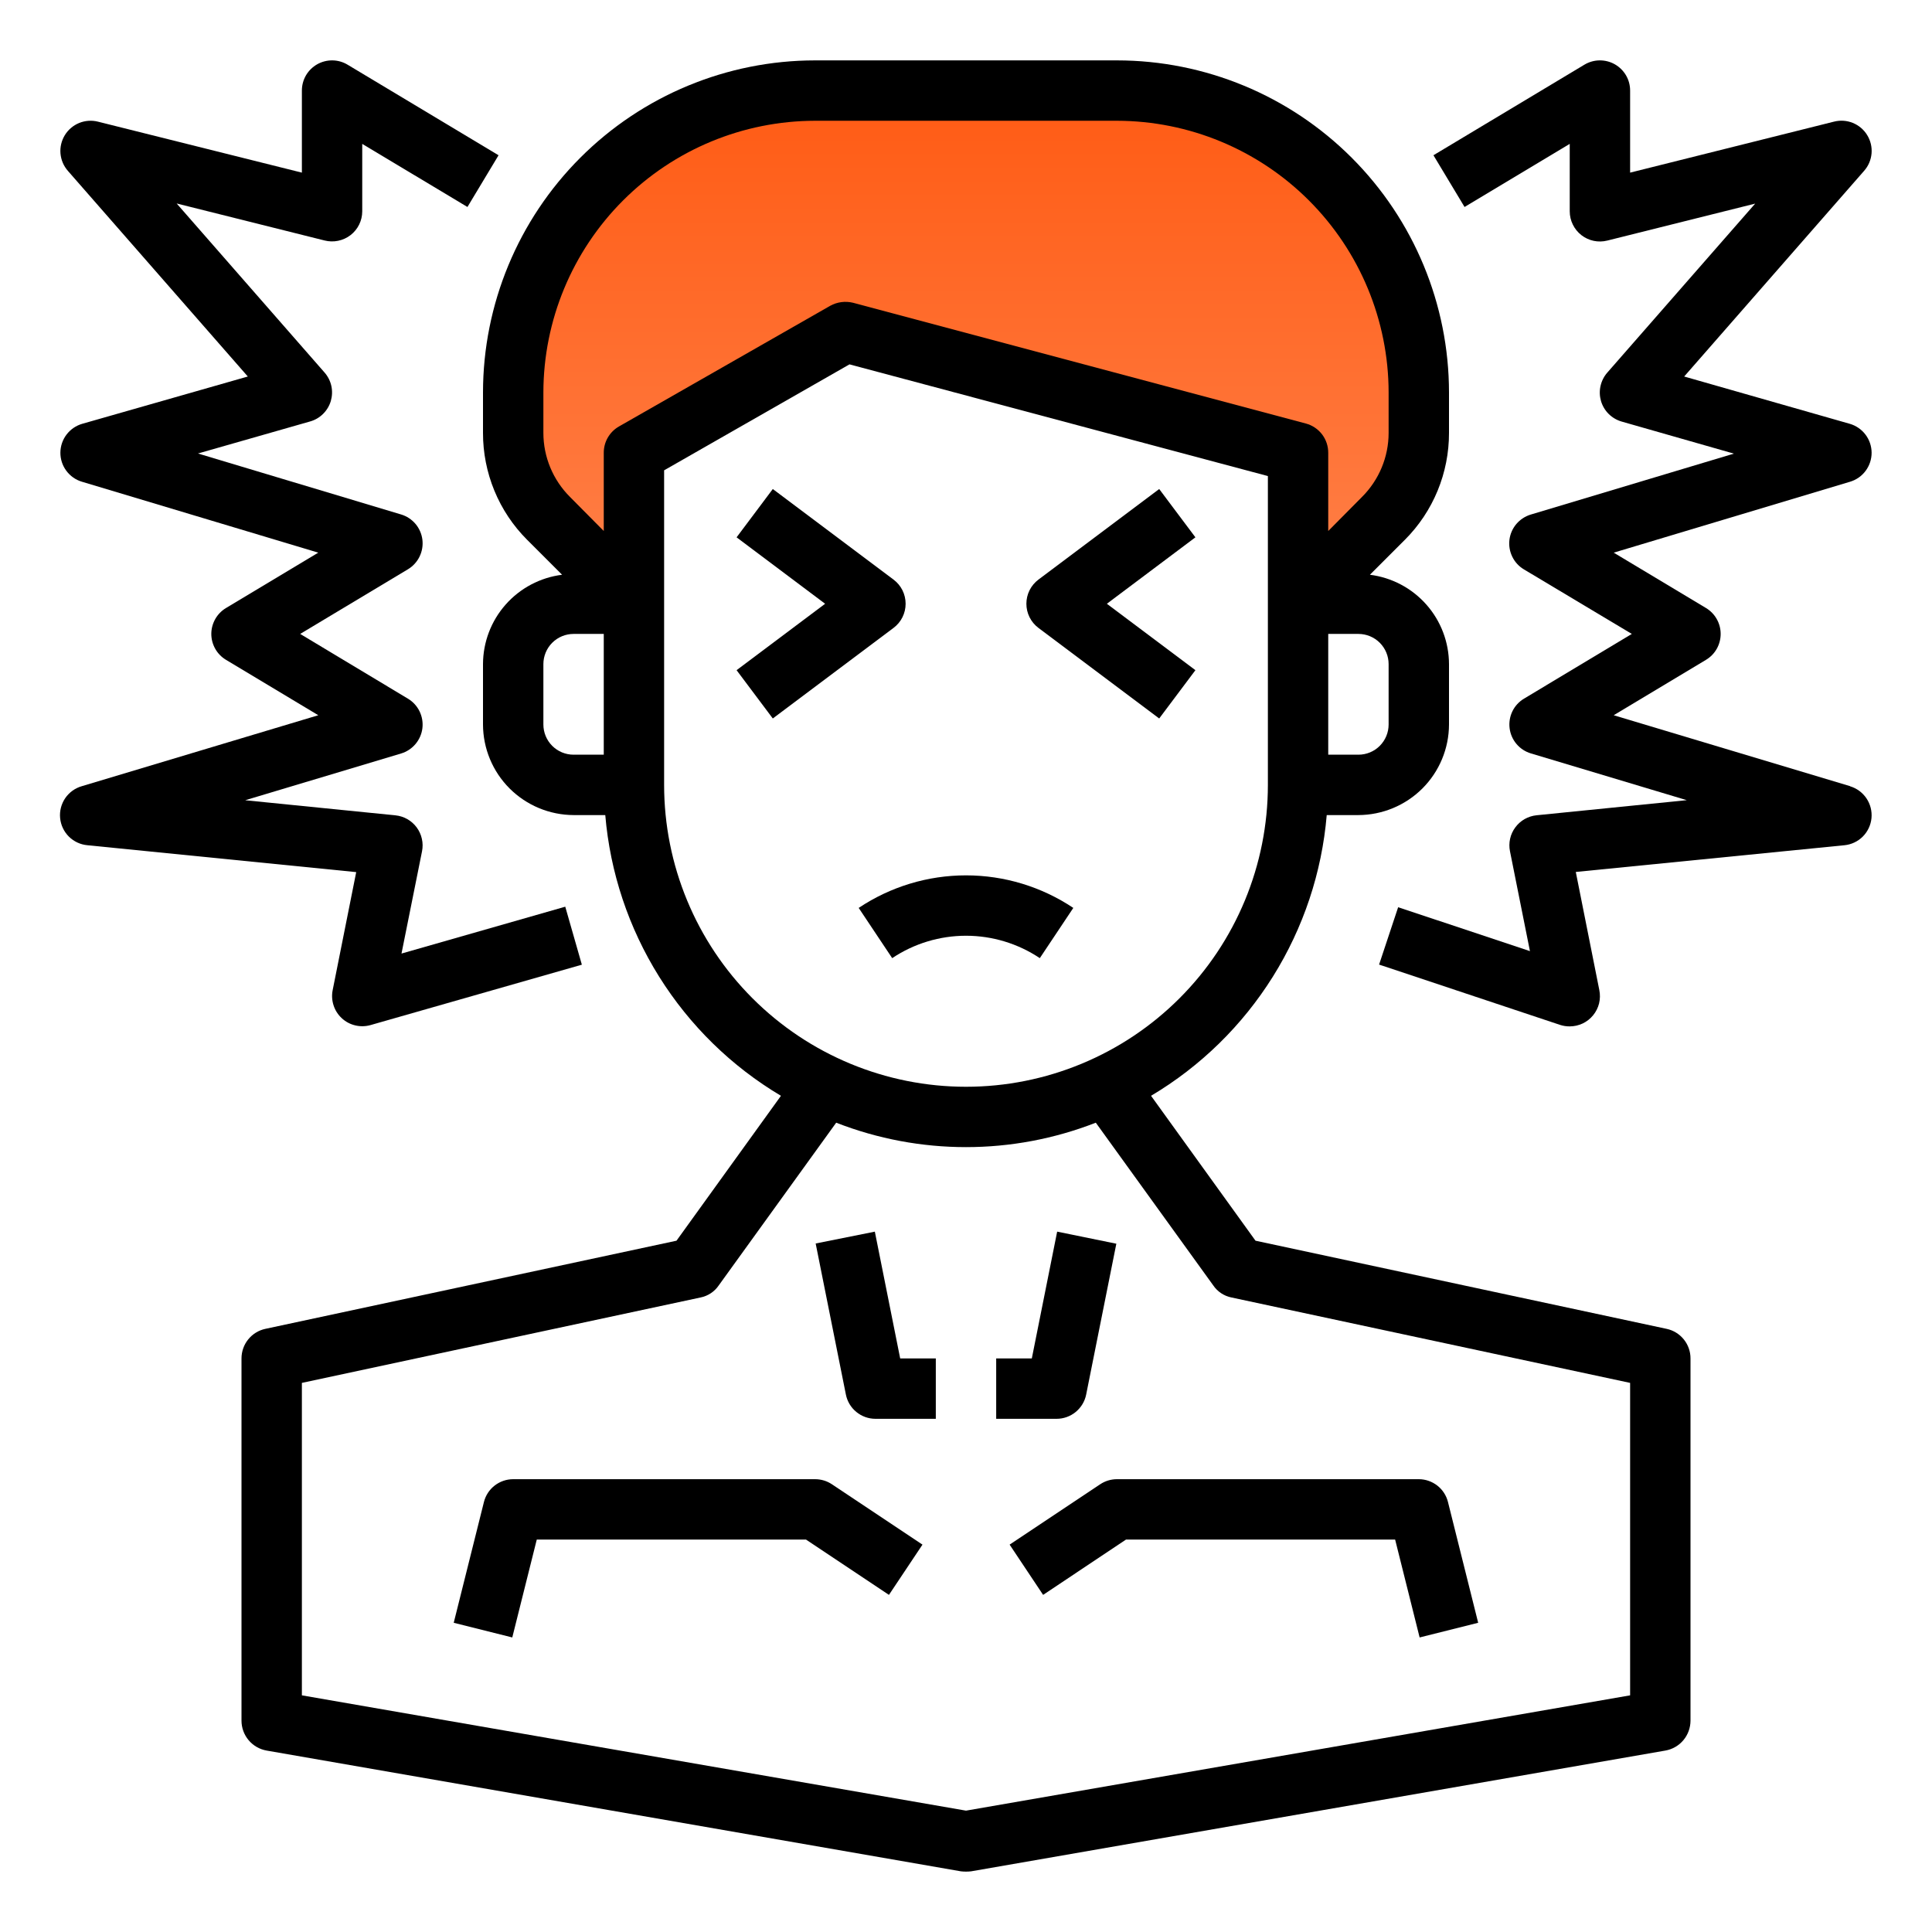 <svg width="59" height="59" viewBox="0 0 59 59" fill="none" xmlns="http://www.w3.org/2000/svg">
<path d="M15.614 13.194L18.092 16.882H19.014V15.038L20.396 13.194L25.87 10.313L37.855 13.194L39.583 14.404L39.929 17.861L42.752 15.038L43.731 12.157L42.233 7.836L39.929 4.897L35.607 2.823H31.286H27.771H24.026L19.936 3.86L16.709 6.856L15.614 13.194Z" fill="url(#paint0_linear)"/>
<path d="M56.499 24.008L49.28 21.842L52.1 20.149C52.236 20.067 52.349 19.952 52.427 19.813C52.505 19.675 52.546 19.518 52.546 19.359C52.546 19.2 52.505 19.044 52.427 18.906C52.349 18.767 52.236 18.651 52.1 18.569L49.28 16.877L56.499 14.711C56.69 14.654 56.857 14.536 56.975 14.376C57.093 14.216 57.157 14.022 57.156 13.823C57.154 13.623 57.089 13.43 56.968 13.271C56.848 13.113 56.679 12.997 56.488 12.942L51.432 11.498L56.927 5.217C57.058 5.069 57.137 4.883 57.154 4.687C57.171 4.49 57.124 4.294 57.021 4.126C56.918 3.958 56.764 3.827 56.581 3.753C56.398 3.679 56.197 3.666 56.006 3.715L49.781 5.272V2.766C49.781 2.602 49.738 2.442 49.656 2.301C49.573 2.16 49.455 2.044 49.313 1.963C49.171 1.883 49.01 1.842 48.847 1.844C48.684 1.846 48.524 1.892 48.384 1.976L43.775 4.741L44.725 6.321L47.937 4.394V6.453C47.937 6.593 47.969 6.732 48.031 6.857C48.092 6.983 48.182 7.094 48.292 7.18C48.403 7.266 48.531 7.326 48.668 7.355C48.805 7.384 48.947 7.381 49.083 7.347L53.6 6.218L49.083 11.38C48.981 11.497 48.91 11.638 48.877 11.79C48.843 11.941 48.849 12.099 48.892 12.248C48.936 12.397 49.017 12.533 49.127 12.642C49.238 12.751 49.374 12.831 49.523 12.874L52.95 13.853L46.746 15.714C46.575 15.766 46.423 15.866 46.307 16.002C46.192 16.138 46.118 16.305 46.096 16.482C46.074 16.66 46.104 16.84 46.182 17C46.26 17.161 46.383 17.296 46.536 17.387L49.833 19.359L46.541 21.335C46.388 21.427 46.264 21.561 46.186 21.722C46.108 21.883 46.079 22.063 46.101 22.24C46.123 22.417 46.196 22.584 46.312 22.721C46.427 22.857 46.58 22.957 46.751 23.008L51.511 24.436L46.923 24.897C46.795 24.91 46.672 24.95 46.56 25.013C46.448 25.077 46.351 25.163 46.275 25.267C46.198 25.37 46.144 25.488 46.116 25.614C46.088 25.739 46.087 25.869 46.112 25.995L46.722 29.046L42.697 27.705L42.115 29.457L47.646 31.3C47.74 31.33 47.839 31.345 47.937 31.344C48.074 31.344 48.209 31.313 48.333 31.255C48.456 31.196 48.565 31.111 48.651 31.005C48.738 30.899 48.8 30.775 48.833 30.643C48.865 30.51 48.868 30.372 48.841 30.238L48.122 26.628L56.326 25.812C56.539 25.791 56.737 25.697 56.888 25.546C57.038 25.394 57.132 25.196 57.152 24.983C57.172 24.771 57.118 24.558 56.999 24.381C56.88 24.204 56.703 24.073 56.499 24.012V24.008Z" fill="black"/>
<path d="M50.897 40.581L38.341 37.889L35.151 33.464C36.663 32.565 37.938 31.317 38.871 29.826C39.804 28.335 40.368 26.643 40.516 24.891H41.484C42.217 24.888 42.919 24.596 43.438 24.078C43.956 23.56 44.248 22.858 44.25 22.125V20.281C44.248 19.61 44.002 18.963 43.557 18.461C43.113 17.959 42.5 17.636 41.835 17.552L42.904 16.483C43.332 16.055 43.671 15.546 43.902 14.986C44.133 14.425 44.251 13.825 44.25 13.22V11.984C44.248 9.295 43.179 6.717 41.278 4.816C39.377 2.914 36.798 1.845 34.109 1.844H24.891C22.202 1.845 19.623 2.914 17.722 4.816C15.821 6.717 14.752 9.295 14.75 11.984V13.22C14.749 13.825 14.867 14.425 15.098 14.986C15.329 15.546 15.668 16.055 16.096 16.483L17.165 17.552C16.5 17.636 15.887 17.959 15.443 18.461C14.998 18.963 14.752 19.61 14.75 20.281V22.125C14.752 22.858 15.044 23.56 15.562 24.078C16.081 24.596 16.783 24.888 17.516 24.891H18.484C18.632 26.643 19.196 28.335 20.129 29.826C21.062 31.317 22.337 32.565 23.849 33.464L20.659 37.889L8.103 40.581C7.897 40.625 7.712 40.739 7.579 40.904C7.447 41.068 7.375 41.273 7.375 41.484V52.547C7.375 52.764 7.452 52.975 7.592 53.142C7.732 53.309 7.926 53.421 8.14 53.459L29.343 57.147C29.447 57.159 29.553 57.159 29.657 57.147L50.86 53.459C51.074 53.421 51.268 53.309 51.408 53.142C51.548 52.975 51.624 52.764 51.625 52.547V41.484C51.626 41.273 51.553 41.068 51.421 40.904C51.288 40.739 51.103 40.625 50.897 40.581ZM42.406 20.281V22.125C42.406 22.369 42.309 22.604 42.136 22.777C41.963 22.95 41.729 23.047 41.484 23.047H40.562V19.359H41.484C41.729 19.359 41.963 19.456 42.136 19.629C42.309 19.802 42.406 20.037 42.406 20.281ZM18.438 23.047H17.516C17.271 23.047 17.037 22.95 16.864 22.777C16.691 22.604 16.594 22.369 16.594 22.125V20.281C16.594 20.037 16.691 19.802 16.864 19.629C17.037 19.456 17.271 19.359 17.516 19.359H18.438V23.047ZM18.438 13.828V16.216L17.405 15.174C16.886 14.656 16.594 13.953 16.594 13.22V11.984C16.597 9.785 17.472 7.677 19.028 6.121C20.583 4.566 22.691 3.691 24.891 3.688H34.109C36.309 3.691 38.417 4.566 39.972 6.121C41.528 7.677 42.403 9.785 42.406 11.984V13.22C42.406 13.953 42.114 14.656 41.595 15.174L40.562 16.216V13.828C40.563 13.625 40.497 13.427 40.374 13.265C40.25 13.103 40.077 12.987 39.88 12.934L26.052 9.246C25.815 9.188 25.565 9.221 25.352 9.339L18.898 13.026C18.758 13.107 18.641 13.224 18.56 13.365C18.479 13.506 18.437 13.666 18.438 13.828ZM20.281 23.969V14.363L25.942 11.127L38.719 14.538V23.969C38.719 26.414 37.748 28.759 36.019 30.487C34.29 32.216 31.945 33.188 29.5 33.188C27.055 33.188 24.71 32.216 22.981 30.487C21.253 28.759 20.281 26.414 20.281 23.969ZM49.781 51.773L29.5 55.294L9.219 51.773V42.231L21.397 39.622C21.622 39.576 21.821 39.444 21.95 39.253L25.536 34.285C28.085 35.28 30.915 35.28 33.464 34.285L37.05 39.253C37.179 39.444 37.378 39.576 37.603 39.622L49.781 42.231V51.773Z" fill="black"/>
<path d="M10.159 30.238C10.128 30.392 10.138 30.553 10.187 30.703C10.235 30.853 10.322 30.988 10.438 31.095C10.554 31.203 10.696 31.278 10.85 31.314C11.004 31.351 11.164 31.347 11.316 31.304L17.769 29.46L17.262 27.689L12.261 29.12L12.888 25.997C12.913 25.871 12.912 25.741 12.883 25.615C12.855 25.49 12.802 25.372 12.725 25.268C12.649 25.165 12.552 25.079 12.44 25.015C12.328 24.951 12.204 24.912 12.076 24.899L7.488 24.438L12.249 23.01C12.42 22.959 12.572 22.859 12.688 22.722C12.803 22.586 12.877 22.419 12.899 22.242C12.921 22.065 12.891 21.885 12.813 21.724C12.735 21.563 12.612 21.429 12.459 21.337L9.167 19.359L12.459 17.384C12.612 17.292 12.735 17.157 12.813 16.997C12.891 16.836 12.921 16.656 12.899 16.479C12.877 16.302 12.803 16.134 12.688 15.998C12.572 15.862 12.42 15.762 12.249 15.711L6.046 13.849L9.472 12.87C9.621 12.828 9.758 12.748 9.868 12.638C9.978 12.529 10.059 12.393 10.103 12.245C10.146 12.095 10.152 11.938 10.119 11.786C10.085 11.634 10.014 11.494 9.912 11.377L5.395 6.214L9.912 7.344C10.048 7.378 10.19 7.382 10.327 7.353C10.465 7.325 10.594 7.265 10.705 7.18C10.816 7.094 10.906 6.984 10.968 6.858C11.03 6.732 11.062 6.593 11.062 6.453V4.394L14.275 6.321L15.225 4.741L10.615 1.976C10.476 1.892 10.316 1.846 10.153 1.844C9.989 1.842 9.829 1.883 9.687 1.963C9.545 2.044 9.426 2.16 9.344 2.301C9.262 2.442 9.219 2.602 9.219 2.766V5.272L2.99 3.715C2.799 3.667 2.598 3.682 2.416 3.756C2.235 3.831 2.081 3.961 1.979 4.129C1.877 4.297 1.83 4.492 1.847 4.688C1.864 4.884 1.943 5.069 2.072 5.217L7.568 11.498L2.512 12.942C2.321 12.997 2.152 13.113 2.032 13.271C1.911 13.43 1.846 13.623 1.844 13.823C1.843 14.022 1.906 14.216 2.025 14.376C2.143 14.536 2.31 14.654 2.501 14.711L9.72 16.877L6.9 18.569C6.764 18.651 6.651 18.767 6.573 18.905C6.495 19.044 6.453 19.2 6.453 19.359C6.453 19.518 6.495 19.675 6.573 19.813C6.651 19.952 6.764 20.067 6.9 20.149L9.72 21.842L2.501 24.008C2.294 24.067 2.114 24.196 1.992 24.374C1.871 24.552 1.815 24.767 1.836 24.982C1.856 25.196 1.951 25.397 2.104 25.549C2.257 25.7 2.459 25.794 2.673 25.812L10.878 26.633L10.159 30.238Z" fill="black"/>
<path d="M26.716 37.612L24.909 37.974L25.831 42.583C25.872 42.793 25.984 42.982 26.149 43.117C26.314 43.253 26.521 43.328 26.734 43.328H28.578V41.484H27.49L26.716 37.612Z" fill="black"/>
<path d="M33.169 42.591L34.091 37.981L32.284 37.612L31.51 41.484H30.422V43.328H32.266C32.478 43.328 32.684 43.255 32.849 43.12C33.013 42.986 33.127 42.799 33.169 42.591Z" fill="black"/>
<path d="M24.891 45.172H15.672C15.466 45.172 15.267 45.241 15.105 45.367C14.943 45.493 14.828 45.67 14.778 45.87L13.856 49.557L15.644 50.005L16.392 47.016H24.614L27.147 48.705L28.171 47.17L25.405 45.327C25.253 45.225 25.074 45.172 24.891 45.172Z" fill="black"/>
<path d="M33.598 45.327L30.832 47.17L31.855 48.705L34.386 47.016H42.605L43.353 50.005L45.141 49.557L44.219 45.87C44.17 45.671 44.055 45.494 43.894 45.368C43.732 45.242 43.533 45.172 43.328 45.172H34.109C33.927 45.172 33.749 45.226 33.598 45.327Z" fill="black"/>
<path d="M27.656 18.438C27.656 18.294 27.623 18.153 27.559 18.025C27.495 17.897 27.402 17.786 27.287 17.7L23.6 14.934L22.494 16.409L25.198 18.438L22.494 20.466L23.6 21.941L27.287 19.175C27.402 19.089 27.495 18.978 27.559 18.85C27.623 18.722 27.656 18.581 27.656 18.438Z" fill="black"/>
<path d="M35.4 21.941L36.506 20.466L33.802 18.438L36.506 16.409L35.4 14.934L31.712 17.7C31.598 17.786 31.505 17.897 31.441 18.025C31.377 18.153 31.344 18.294 31.344 18.438C31.344 18.581 31.377 18.722 31.441 18.85C31.505 18.978 31.598 19.089 31.712 19.175L35.4 21.941Z" fill="black"/>
<path d="M31.754 29.26L32.777 27.726C31.807 27.078 30.667 26.732 29.5 26.732C28.333 26.732 27.193 27.078 26.223 27.726L27.246 29.26C27.913 28.814 28.698 28.576 29.5 28.576C30.302 28.576 31.087 28.814 31.754 29.26Z" fill="black"/>
<defs>
<linearGradient id="paint0_linear" x1="29.673" y1="2.823" x2="29.673" y2="17.861" gradientUnits="userSpaceOnUse">
<stop stop-color="#FF5B14"/>
<stop offset="1" stop-color="#FF7F47"/>
</linearGradient>
</defs>
</svg>
